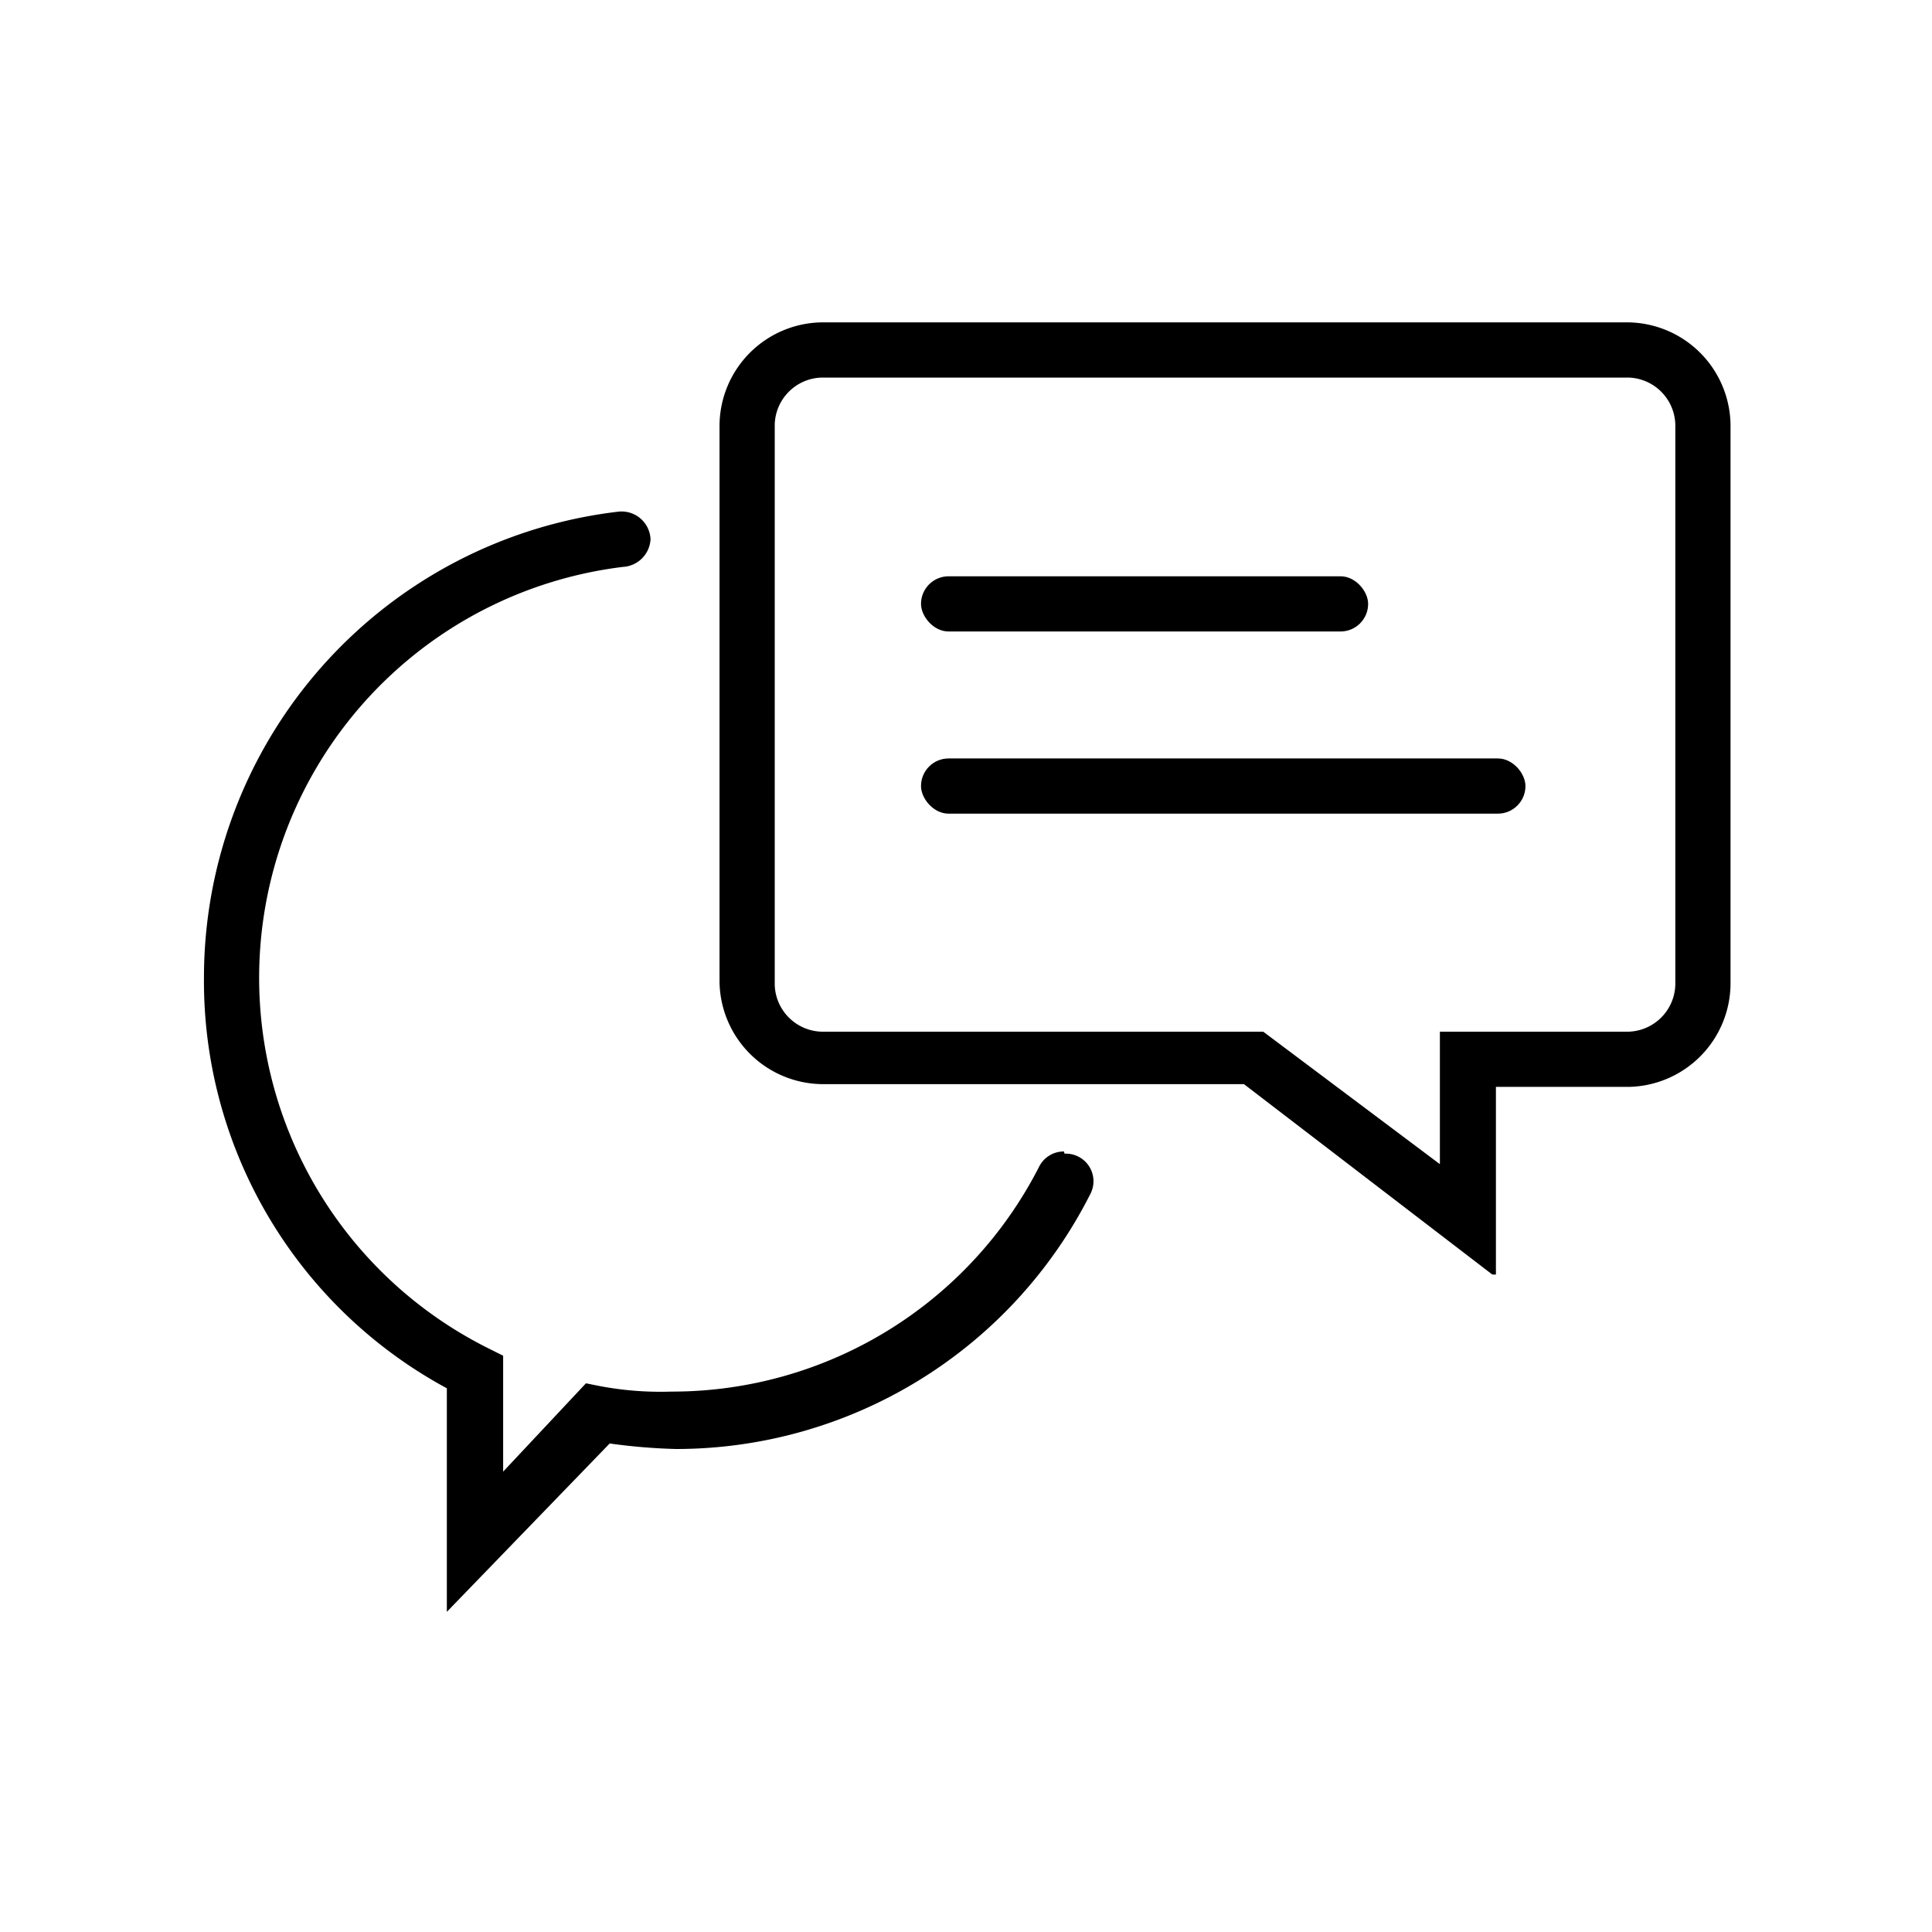 <svg xmlns="http://www.w3.org/2000/svg" viewBox="0 0 70 70"><defs></defs><title>01_Icons_category_v1</title><g id="Layer_127" data-name="Layer 127"><path  d="M54.07,46.18l-9-6.9H29.77a3.76,3.76,0,0,1-3.7-3.7V15.38a3.76,3.76,0,0,1,3.7-3.7H59a3.76,3.76,0,0,1,3.7,3.7v20.3a3.76,3.76,0,0,1-3.7,3.7h-4.8v6.8Zm-24.3-32.5a1.75,1.75,0,0,0-1.7,1.7v20.3a1.75,1.75,0,0,0,1.7,1.7h16l6.4,4.8v-4.8H59a1.75,1.75,0,0,0,1.7-1.7V15.38a1.75,1.75,0,0,0-1.7-1.7Z"/><rect  x="33.37" y="20.88" width="16.2" height="2" rx="1"/><rect  x="33.37" y="27.48" width="21.9" height="2" rx="1"/><path  d="M38.55,41.72a1,1,0,0,0-.91.57,14.93,14.93,0,0,1-13.31,8.13,11.84,11.84,0,0,1-2.6-.2l-.5-.1-3,3.2v-4.2l-.6-.3a15,15,0,0,1,4.94-28.28,1.06,1.06,0,0,0,1-1h0a1.05,1.05,0,0,0-1.18-1,17,17,0,0,0-15,16.86,16.77,16.77,0,0,0,8.8,14.9v8.1l5.9-6.1a21.16,21.16,0,0,0,2.4.2,16.82,16.82,0,0,0,15-9.21,1,1,0,0,0-.92-1.49Z"/></g></svg>
